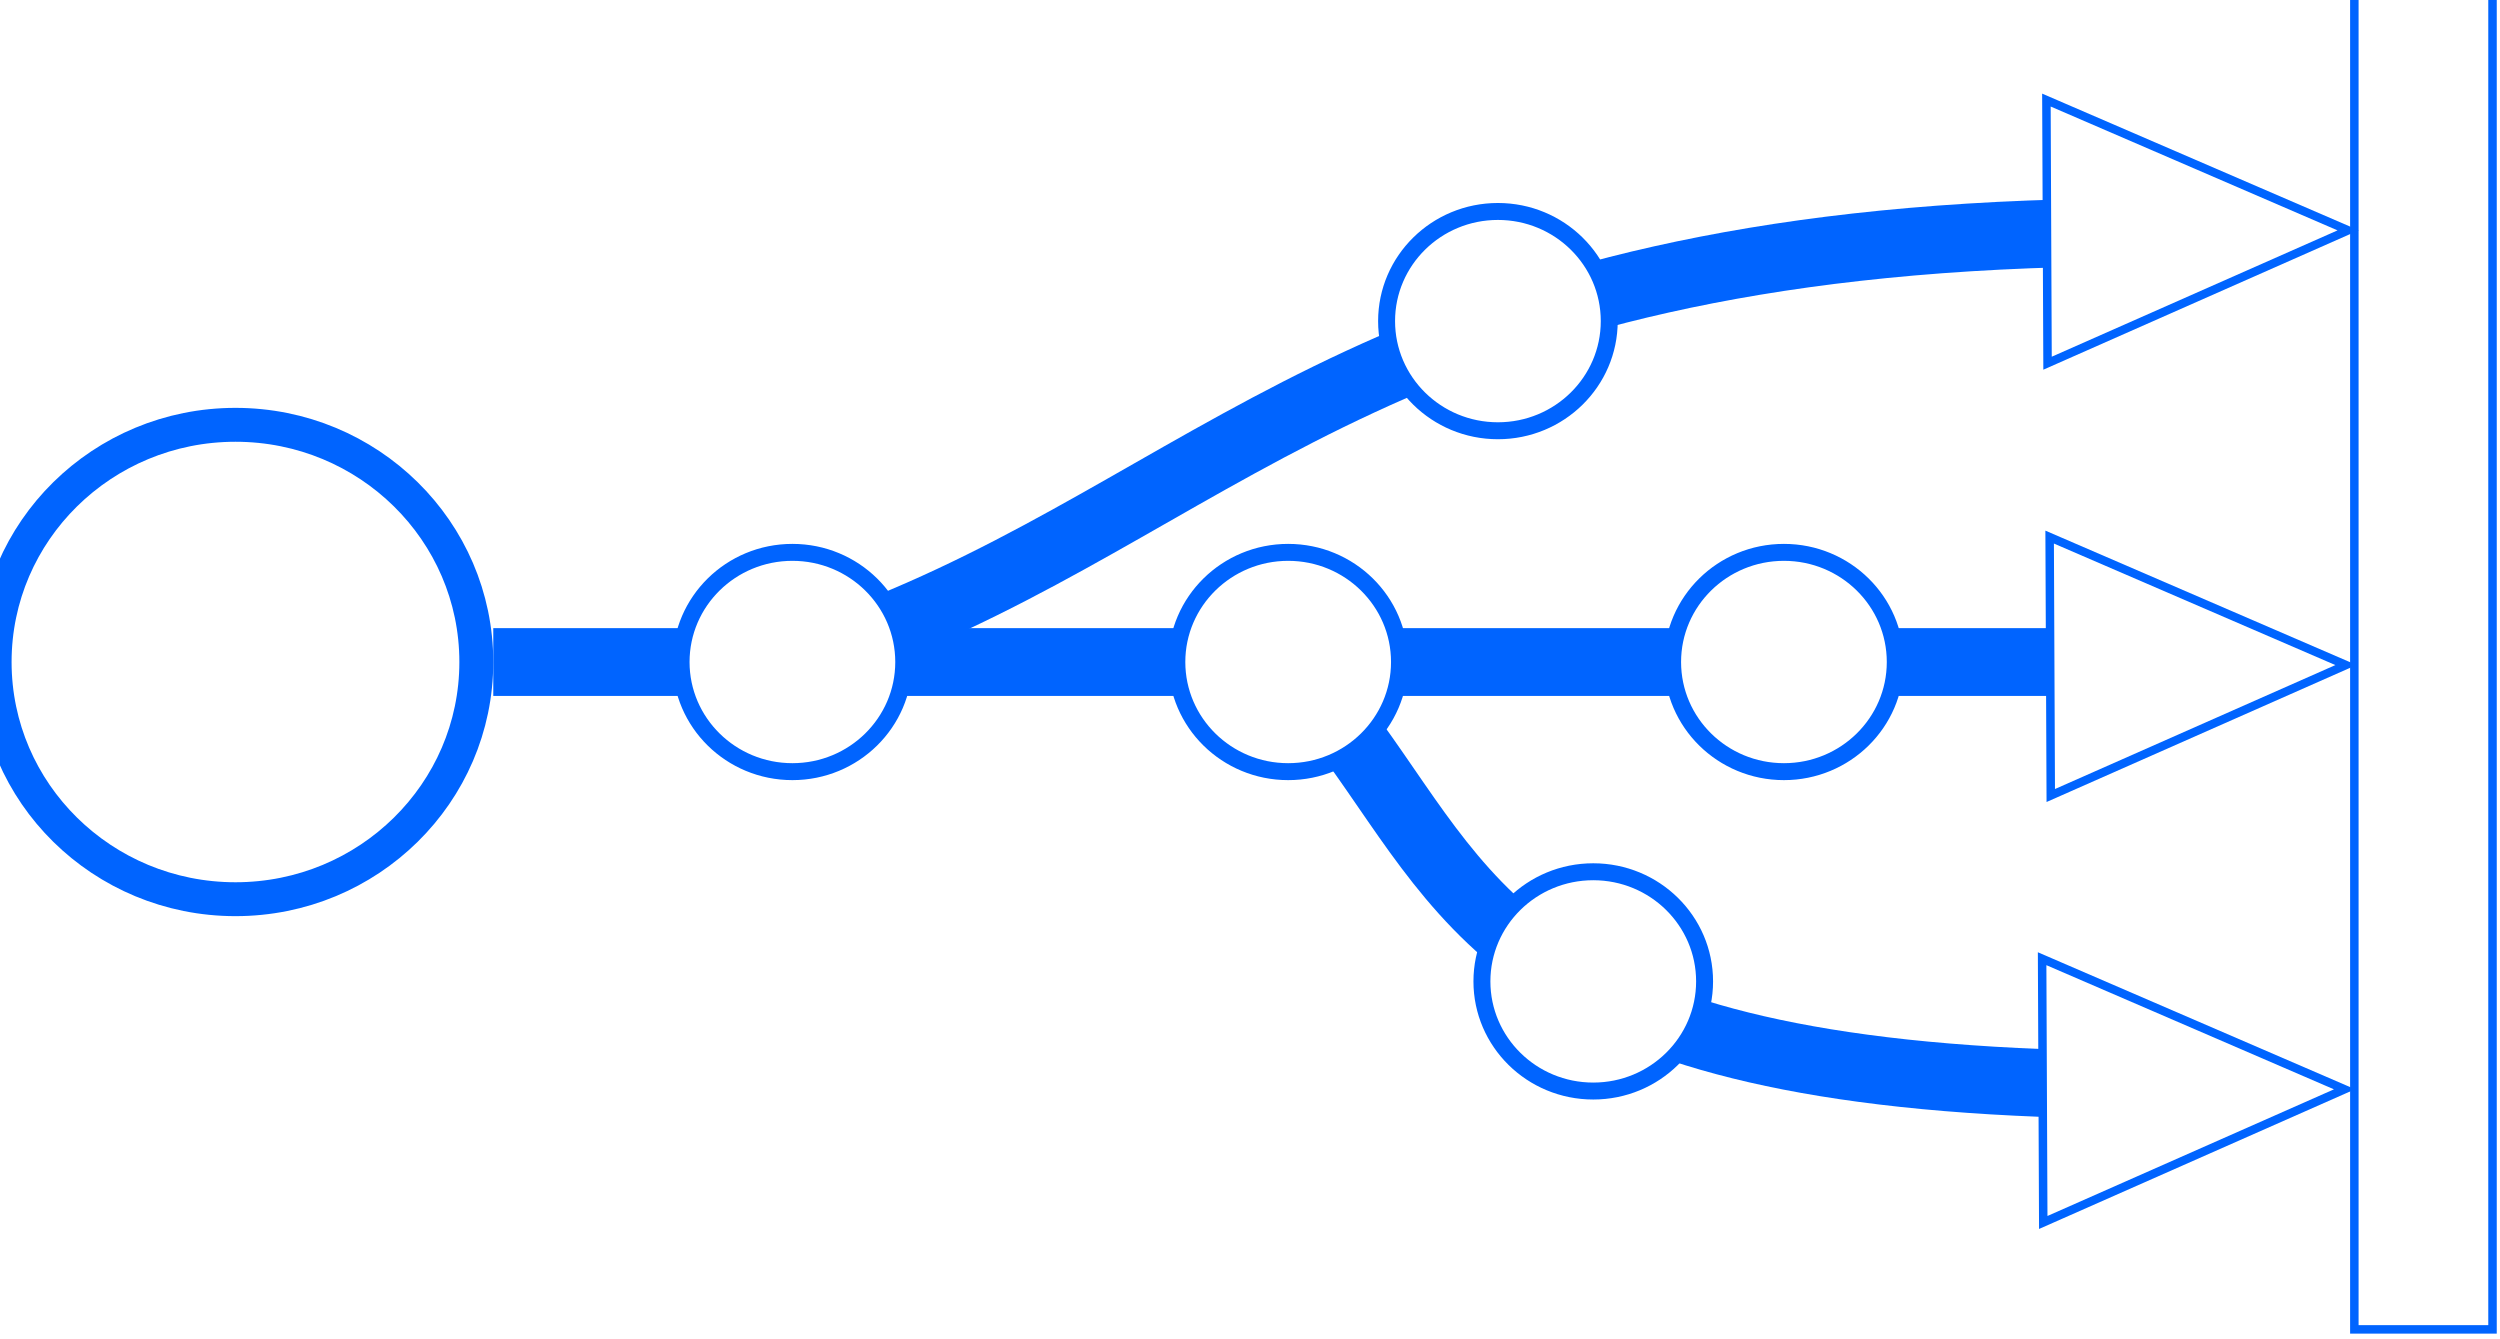 <svg xmlns:dc="http://purl.org/dc/elements/1.1/" xmlns="http://www.w3.org/2000/svg" xmlns:xl="http://www.w3.org/1999/xlink" version="1.1" width="295" height="158"><rect id="backgroundrect" width="100%" height="100%" x="0" y="0" fill="none" stroke="none"/>
  <defs>
    <marker orient="auto" overflow="visible" markerUnits="strokeWidth" id="FilledArrow_Marker" stroke-linejoin="miter" stroke-miterlimit="10" viewBox="-1 -2 5 4" markerWidth="5" markerHeight="4" color="#7b1e19">
      <g id="svg_1">
        <path d="M 2.4 0 L 0 -.9 L 0 .9 Z" fill="currentColor" stroke="currentColor" stroke-width="1" id="svg_2"/>
      </g>
    </marker>
    <marker orient="auto" overflow="visible" markerUnits="strokeWidth" id="FilledArrow_Marker_2" stroke-linejoin="miter" stroke-miterlimit="10" viewBox="-1 -2 5 4" markerWidth="5" markerHeight="4" color="#3a3884">
      <g id="svg_3">
        <path d="M 2.4 0 L 0 -.9 L 0 .9 Z" fill="currentColor" stroke="currentColor" stroke-width="1" id="svg_4"/>
      </g>
    </marker>
    <marker orient="auto" overflow="visible" markerUnits="strokeWidth" id="FilledArrow_Marker_3" stroke-linejoin="miter" stroke-miterlimit="10" viewBox="-1 -2 5 4" markerWidth="5" markerHeight="4" color="#7b7d12">
      <g id="svg_5">
        <path d="M 2.4 0 L 0 -.9 L 0 .9 Z" fill="currentColor" stroke="currentColor" stroke-width="1" id="svg_6"/>
      </g>
    </marker>
  </defs>
  <g id="Patways" fill-opacity="1" stroke="none" stroke-dasharray="none" stroke-opacity="1" fill="none" style="" class="currentLayer">
    <title>Patways</title>
    <g id="Patways: Layer 1" class="" fill="#ffffff" fill-opacity="1" stroke="#0064ff" stroke-opacity="1">
      <title transform="translate(0,-0.633) translate(-0.633,0) translate(-648,-537.75) ">Layer 1</title>
      <g id="Line_35" fill="#ffffff" fill-opacity="1" stroke="#0064ff" stroke-opacity="1">
        <path d="M104.897,73.996 C145.399,57.428 165.404,28.832 246.919,27.451 " marker-end="url(#FilledArrow_Marker)" stroke="#0064ff" stroke-linecap="butt" stroke-linejoin="round" stroke-width="8" id="svg_7" fill="#ffffff" fill-opacity="1" stroke-opacity="1"/>
      </g>
      <g id="Line_34" fill="#ffffff" fill-opacity="1" stroke="#0064ff" stroke-opacity="1">
        <path d="M159.648,87.391 C173.773,106.871 180.503,126.644 246.916,127.965 " marker-end="url(#FilledArrow_Marker_2)" stroke="#0064ff" stroke-linecap="butt" stroke-linejoin="round" stroke-width="8" id="svg_8" fill="#ffffff" fill-opacity="1" stroke-opacity="1"/>
      </g>
      <g id="Graphic_33" fill="#ffffff" fill-opacity="1" stroke="#0064ff" stroke-opacity="1">
        <rect x="277.813" y="-0.633" width="16.304" height="157.5" fill="#ffffff" id="svg_9" fill-opacity="1" stroke="#0064ff" stroke-opacity="1"/>
      </g>
      <g id="Line_32" fill="#ffffff" fill-opacity="1" stroke="#0064ff" stroke-opacity="1">
        <line x1="58.206" y1="78.117" x2="246.913" y2="78.117" marker-end="url(#FilledArrow_Marker_3)" stroke="#0064ff" stroke-linecap="butt" stroke-linejoin="round" stroke-width="8" id="svg_10"/>
      </g>
      <g id="Graphic_31" fill="#ffffff" fill-opacity="1" stroke="#0064ff" stroke-opacity="1">
        <ellipse cx="27.786" cy="78.117" rx="28.419" ry="27.989" fill="#ffffff" id="svg_11" fill-opacity="1" stroke="#0064ff" stroke-opacity="1"/>
        <ellipse cx="27.786" cy="78.117" rx="28.419" ry="27.989" stroke="#0064ff" stroke-linecap="round" stroke-linejoin="round" stroke-width="4" id="svg_12" fill="#ffffff" fill-opacity="1" stroke-opacity="1"/>
      </g>
      <g id="Graphic_36" fill="#ffffff" fill-opacity="1" stroke="#0064ff" stroke-opacity="1">
        <ellipse cx="93.504" cy="78.117" rx="13.137" ry="12.938" fill="#ffffff" id="svg_13" fill-opacity="1" stroke="#0064ff" stroke-opacity="1"/>
        <ellipse cx="93.504" cy="78.117" rx="13.137" ry="12.938" stroke="#0064ff" stroke-linecap="round" stroke-linejoin="round" stroke-width="2" id="svg_14" fill="#ffffff" fill-opacity="1" stroke-opacity="1"/>
      </g>
      <g id="Graphic_37" fill="#ffffff" fill-opacity="1" stroke="#0064ff" stroke-opacity="1">
        <ellipse cx="152.004" cy="78.117" rx="13.137" ry="12.938" fill="#ffffff" id="svg_15" fill-opacity="1" stroke="#0064ff" stroke-opacity="1"/>
        <ellipse cx="152.004" cy="78.117" rx="13.137" ry="12.938" stroke="#0064ff" stroke-linecap="round" stroke-linejoin="round" stroke-width="2" id="svg_16" fill="#ffffff" fill-opacity="1" stroke-opacity="1"/>
      </g>
      <g id="Graphic_38" fill="#ffffff" fill-opacity="1" stroke="#0064ff" stroke-opacity="1">
        <ellipse cx="210.504" cy="78.117" rx="13.137" ry="12.938" fill="#ffffff" id="svg_17" fill-opacity="1" stroke="#0064ff" stroke-opacity="1"/>
        <ellipse cx="210.504" cy="78.117" rx="13.137" ry="12.938" stroke="#0064ff" stroke-linecap="round" stroke-linejoin="round" stroke-width="2" id="svg_18" fill="#ffffff" fill-opacity="1" stroke-opacity="1"/>
      </g>
      <g id="Graphic_39" fill="#ffffff" fill-opacity="1" stroke="#0064ff" stroke-opacity="1">
        <ellipse cx="176.754" cy="37.891" rx="13.137" ry="12.938" fill="#ffffff" id="svg_19" fill-opacity="1" stroke="#0064ff" stroke-opacity="1"/>
        <ellipse cx="176.754" cy="37.891" rx="13.137" ry="12.938" stroke="#0064ff" stroke-linecap="round" stroke-linejoin="round" stroke-width="2" id="svg_20" fill="#ffffff" fill-opacity="1" stroke-opacity="1"/>
      </g>
      <g id="Graphic_40" fill="#ffffff" fill-opacity="1" stroke="#0064ff" stroke-opacity="1">
        <ellipse cx="188.004" cy="115.805" rx="13.137" ry="12.938" fill="#ffffff" id="svg_21" fill-opacity="1" stroke="#0064ff" stroke-opacity="1"/>
        <ellipse cx="188.004" cy="115.805" rx="13.137" ry="12.938" stroke="#0064ff" stroke-linecap="round" stroke-linejoin="round" stroke-width="2" id="svg_22" fill="#ffffff" fill-opacity="1" stroke-opacity="1"/>
      </g>
    </g>
  <path fill="#ffffff" stroke="#0064ff" stroke-dashoffset="" fill-rule="nonzero" marker-start="" marker-mid="" marker-end="" id="svg_23" d="M243.786,45.024 L259.311,9.489 L274.837,45.024 L243.786,45.024 z" style="color: rgb(0, 100, 255);" class="" transform="rotate(89.753 259.311,27.256) "/><path fill="#ffffff" stroke="#0064ff" stroke-dashoffset="" fill-rule="nonzero" marker-start="" marker-mid="" marker-end="" d="M244.127,95.998 L259.374,61.099 L274.622,95.998 L244.127,95.998 z" style="color: rgb(0, 100, 255);" class="" transform="rotate(89.753 259.374,78.548) " id="svg_26"/><path fill="#ffffff" stroke="#0064ff" stroke-dashoffset="" fill-rule="nonzero" marker-start="" marker-mid="" marker-end="" d="M243.284,146.422 L258.846,110.804 L274.408,146.422 L243.284,146.422 z" style="color: rgb(0, 100, 255);" class="" transform="rotate(89.753 258.846,128.613) " id="svg_27"/></g>
</svg>